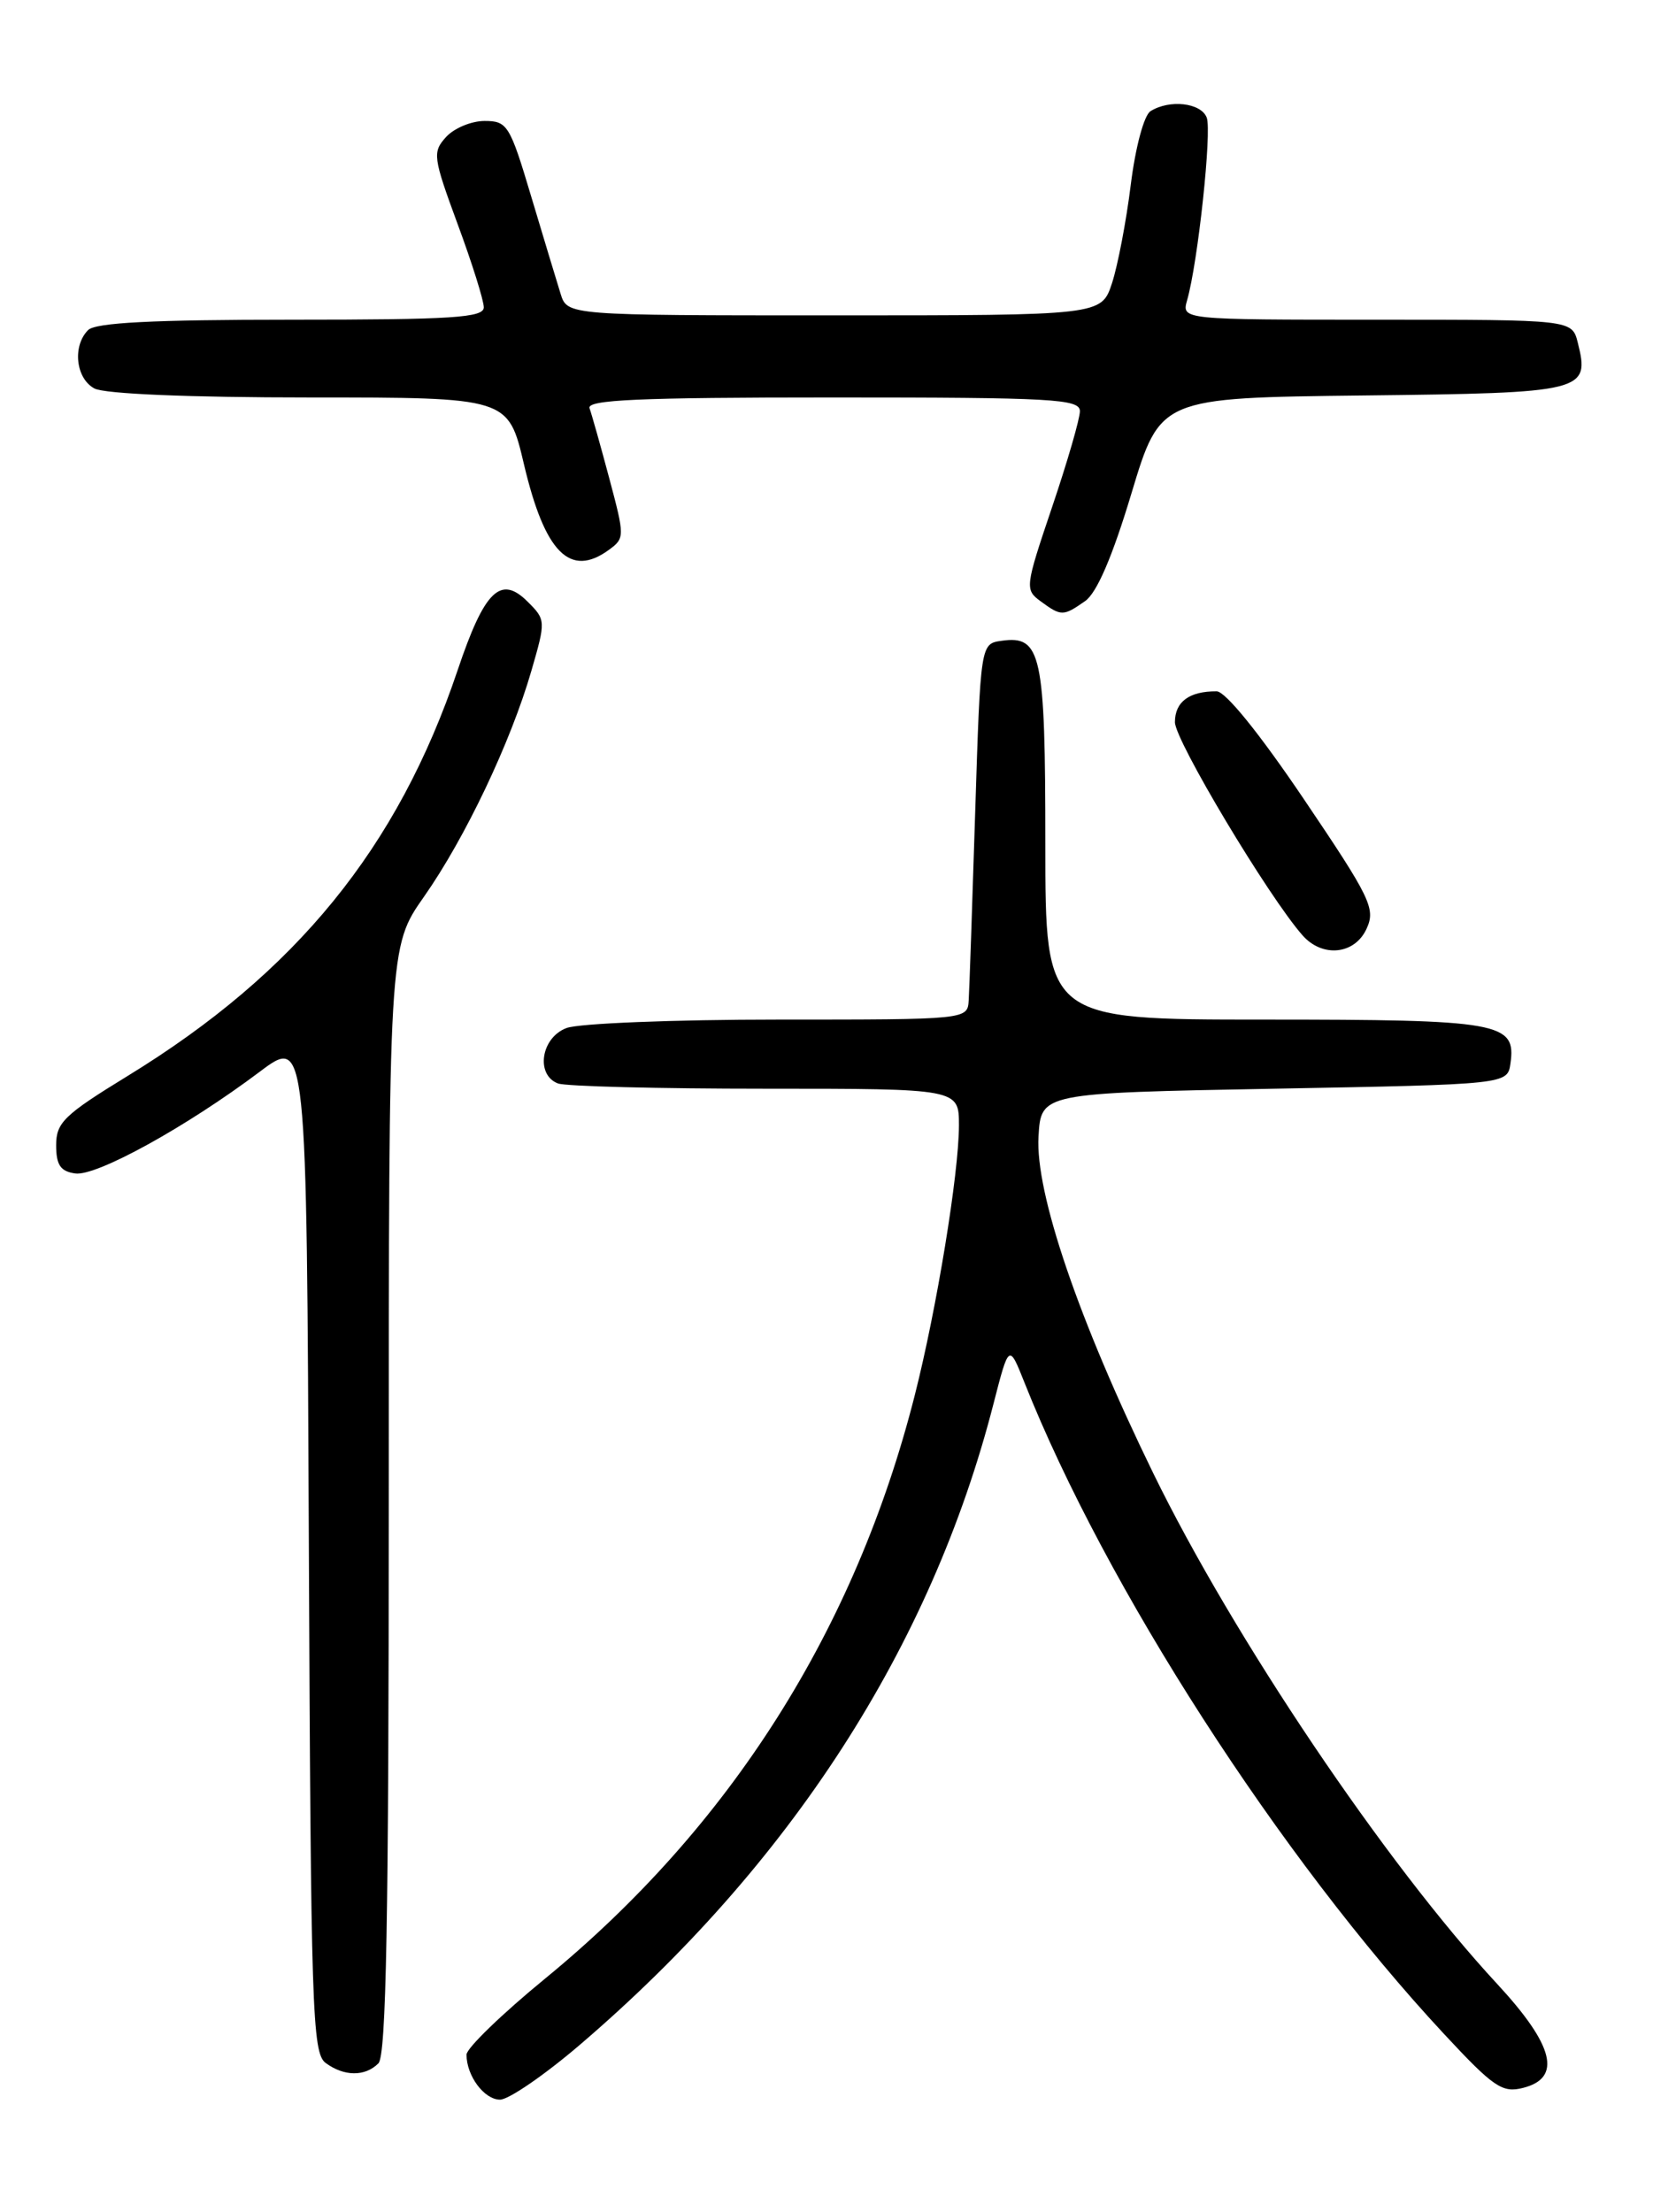 <?xml version="1.0" encoding="UTF-8" standalone="no"?>
<!DOCTYPE svg PUBLIC "-//W3C//DTD SVG 1.1//EN" "http://www.w3.org/Graphics/SVG/1.1/DTD/svg11.dtd" >
<svg xmlns="http://www.w3.org/2000/svg" xmlns:xlink="http://www.w3.org/1999/xlink" version="1.1" viewBox="0 0 194 256">
 <g >
 <path fill="currentColor"
d=" M 67.10 236.67 C 91.48 215.82 107.77 190.60 114.99 162.50 C 116.79 155.50 116.79 155.50 118.58 160.00 C 127.98 183.66 148.16 214.99 167.16 235.41 C 172.88 241.56 173.89 242.25 176.29 241.64 C 180.83 240.50 179.89 236.73 173.32 229.63 C 160.40 215.70 142.78 189.53 133.49 170.50 C 124.86 152.82 119.82 138.05 120.21 131.53 C 120.50 126.50 120.50 126.50 147.50 126.00 C 174.50 125.50 174.50 125.50 174.84 123.06 C 175.51 118.33 173.66 118.00 146.31 118.00 C 121.00 118.00 121.00 118.00 121.00 97.69 C 121.00 75.67 120.54 73.51 115.94 74.16 C 113.50 74.50 113.50 74.50 112.88 94.00 C 112.54 104.72 112.21 114.51 112.13 115.75 C 112.00 118.00 112.00 118.00 90.07 118.00 C 78.00 118.00 66.98 118.44 65.57 118.98 C 62.62 120.09 61.97 124.39 64.58 125.39 C 65.45 125.73 76.25 126.00 88.58 126.00 C 111.00 126.00 111.00 126.00 111.00 130.25 C 110.99 135.83 108.43 151.46 105.88 161.50 C 98.99 188.62 84.53 211.42 63.12 228.97 C 58.10 233.08 54.00 237.05 54.00 237.79 C 54.00 240.25 56.05 243.00 57.88 243.00 C 58.88 243.00 63.03 240.15 67.10 236.67 Z  M 43.80 238.80 C 44.71 237.89 45.00 222.04 45.00 173.59 C 45.00 109.59 45.00 109.59 49.07 103.79 C 53.85 96.98 59.12 85.89 61.51 77.63 C 63.18 71.86 63.18 71.73 61.09 69.65 C 57.95 66.50 56.08 68.32 52.97 77.57 C 46.05 98.12 34.30 112.56 14.78 124.52 C 7.42 129.03 6.50 129.92 6.50 132.54 C 6.50 134.83 7.00 135.57 8.71 135.81 C 11.16 136.16 21.57 130.42 30.06 124.04 C 35.50 119.96 35.50 119.96 35.75 178.73 C 35.98 232.57 36.14 237.60 37.69 238.75 C 39.83 240.33 42.25 240.35 43.80 238.80 Z  M 158.19 107.47 C 159.25 105.16 158.64 103.91 150.92 92.48 C 145.80 84.90 141.85 80.01 140.83 80.01 C 137.66 79.99 136.00 81.22 136.00 83.58 C 136.00 85.69 146.82 103.77 150.77 108.25 C 153.08 110.87 156.83 110.48 158.19 107.47 Z  M 125.60 69.57 C 126.96 68.62 128.76 64.44 130.97 57.09 C 134.30 46.04 134.30 46.04 157.79 45.77 C 183.47 45.48 184.05 45.33 182.63 39.65 C 181.96 37.00 181.96 37.00 159.36 37.00 C 136.77 37.00 136.77 37.00 137.41 34.75 C 138.66 30.41 140.29 15.20 139.68 13.61 C 139.02 11.89 135.37 11.48 133.17 12.87 C 132.42 13.35 131.43 17.03 130.89 21.37 C 130.37 25.58 129.39 30.70 128.72 32.76 C 127.49 36.50 127.49 36.50 96.58 36.50 C 65.67 36.50 65.67 36.50 64.89 34.00 C 64.46 32.62 62.93 27.56 61.49 22.75 C 59.02 14.47 58.73 14.00 56.09 14.00 C 54.56 14.00 52.55 14.84 51.63 15.86 C 50.04 17.61 50.12 18.19 52.97 25.93 C 54.64 30.44 56.00 34.78 56.00 35.57 C 56.00 36.77 52.38 37.00 33.70 37.00 C 17.69 37.00 11.06 37.34 10.20 38.20 C 8.36 40.04 8.77 43.81 10.93 44.96 C 12.11 45.59 21.92 46.00 35.85 46.00 C 58.83 46.00 58.83 46.00 60.65 53.74 C 63.07 63.99 65.99 66.92 70.49 63.63 C 72.32 62.29 72.32 62.09 70.53 55.38 C 69.52 51.60 68.49 47.94 68.24 47.25 C 67.88 46.27 73.93 46.00 96.39 46.00 C 121.86 46.00 125.00 46.17 125.00 47.59 C 125.00 48.46 123.55 53.46 121.78 58.69 C 118.65 67.96 118.61 68.24 120.47 69.60 C 122.84 71.34 123.08 71.33 125.60 69.57 Z "/>
</g>
</svg>
